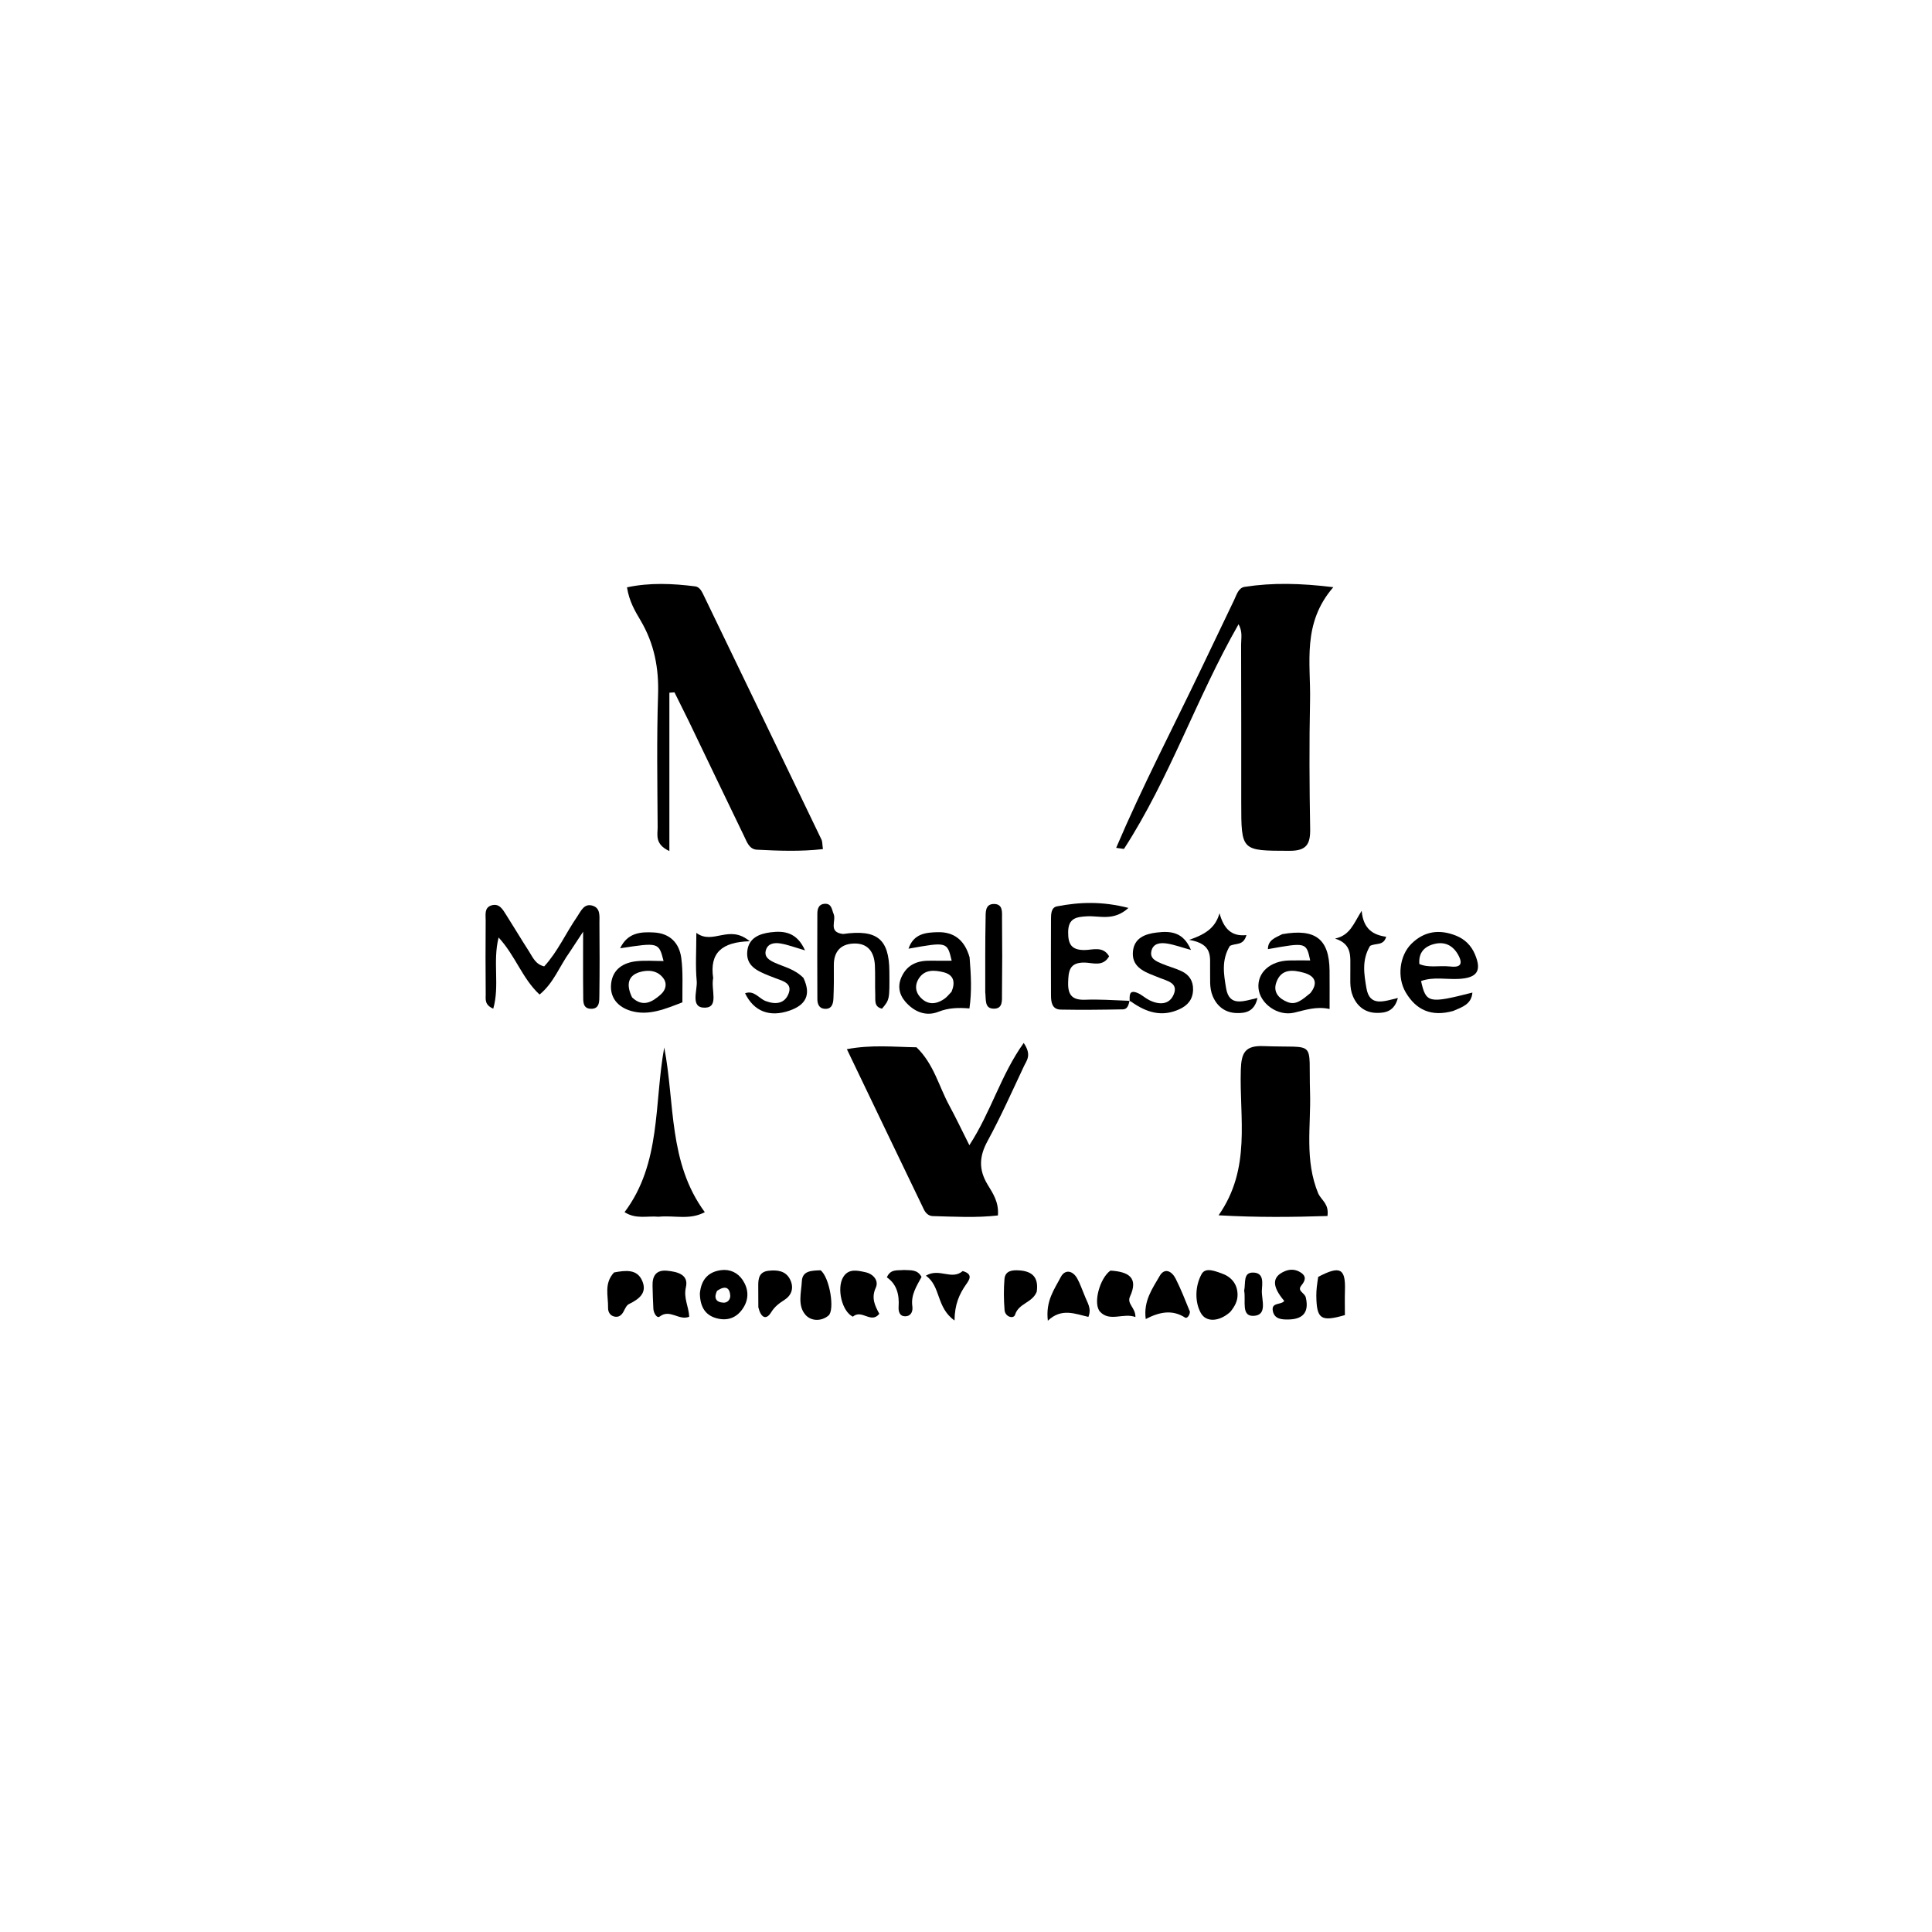 <svg version="1.1" id="Layer_1" xmlns="http://www.w3.org/2000/svg" xmlns:xlink="http://www.w3.org/1999/xlink" x="0px" y="0px"
	 width="100%" viewBox="0 0 496 496" enable-background="new 0 0 496 496" xml:space="preserve">
<path fill="#000000" opacity="1" stroke="none" 
	d="
M176.824,185.139 
	C175.498,182.451 174.33,180.1 173.161,177.749 
	C172.723,177.778 172.286,177.807 171.848,177.836 
	C171.848,191.181 171.848,204.526 171.848,218.487 
	C168.03,216.726 168.847,214.294 168.836,212.346 
	C168.772,201.028 168.573,189.701 168.945,178.394 
	C169.172,171.514 167.97,165.252 164.474,159.322 
	C163.061,156.924 161.558,154.473 160.967,150.785 
	C166.84,149.534 172.666,149.799 178.49,150.54 
	C179.692,150.693 180.248,151.988 180.759,153.045 
	C190.814,173.87 200.867,194.696 210.892,215.536 
	C211.157,216.086 211.097,216.793 211.27,217.989 
	C205.474,218.647 199.891,218.425 194.323,218.141 
	C192.369,218.042 191.766,216.184 191.052,214.708 
	C186.343,204.973 181.668,195.221 176.824,185.139 
z"/>
<path fill="#000000" opacity="1" stroke="none" 
	d="
M308.468,171.524 
	C311.365,165.477 314.092,159.766 316.826,154.059 
	C317.47,152.713 317.937,150.911 319.528,150.665 
	C326.697,149.555 333.857,149.718 342.3,150.748 
	C334.215,160.076 336.529,170.192 336.329,179.827 
	C336.1,190.82 336.165,201.823 336.356,212.817 
	C336.425,216.763 335.377,218.44 331.06,218.428 
	C318.664,218.396 318.665,218.568 318.663,205.987 
	C318.662,192.49 318.675,178.993 318.627,165.497 
	C318.621,163.901 319.065,162.221 317.975,160.259 
	C307.15,179.183 300.303,199.793 288.589,217.889 
	C288.511,218.009 287.975,217.832 286.553,217.664 
	C293.258,201.904 301.061,187.009 308.468,171.524 
z"/>
<path fill="#000000" opacity="1" stroke="none" 
	d="
M235.292,268.87 
	C239.741,273.168 241.017,278.853 243.692,283.784 
	C245.347,286.836 246.835,289.979 248.863,294.006 
	C254.442,285.447 256.946,275.944 262.814,267.761 
	C264.935,270.855 263.569,272.249 262.912,273.646 
	C259.862,280.125 256.941,286.682 253.521,292.964 
	C251.377,296.901 251.226,300.286 253.55,304.126 
	C254.88,306.323 256.479,308.613 256.191,312.043 
	C250.63,312.678 245.042,312.356 239.465,312.205 
	C238.35,312.174 237.612,311.387 237.176,310.482 
	C230.685,297.023 224.228,283.547 217.417,269.353 
	C223.77,268.16 229.341,268.778 235.292,268.87 
z"/>
<path fill="#000000" opacity="1" stroke="none" 
	d="
M338.463,306.484 
	C339.372,308.261 341.215,309.084 340.799,312.183 
	C331.925,312.463 322.896,312.578 312.848,312.002 
	C321.296,299.939 318.155,287.037 318.552,274.652 
	C318.692,270.293 319.625,268.38 324.396,268.566 
	C338.263,269.107 335.902,266.599 336.326,280.481 
	C336.587,289.051 334.85,297.799 338.463,306.484 
z"/>
<path fill="#000000" opacity="1" stroke="none" 
	d="
M146.299,244.365 
	C143.611,248.09 142.19,252.316 138.521,255.329 
	C134.07,251.203 132.333,245.36 128.006,240.682 
	C126.443,246.911 128.324,253.029 126.634,258.953 
	C124.33,257.972 124.706,256.477 124.695,255.277 
	C124.636,248.953 124.642,242.629 124.687,236.305 
	C124.697,234.872 124.282,233.036 126.144,232.445 
	C128.19,231.796 129.086,233.516 129.972,234.907 
	C131.937,237.995 133.804,241.145 135.791,244.218 
	C136.756,245.709 137.428,247.548 139.711,248.099 
	C143.174,244.342 145.247,239.571 148.151,235.37 
	C149.138,233.941 149.946,231.739 152.273,232.563 
	C154.211,233.249 153.877,235.298 153.891,236.906 
	C153.946,243.063 153.959,249.221 153.877,255.378 
	C153.856,256.949 154.031,259.128 151.572,258.979 
	C149.51,258.855 149.746,256.89 149.727,255.462 
	C149.664,250.538 149.703,245.613 149.703,239.194 
	C148.049,241.684 147.26,242.873 146.299,244.365 
z"/>
<path fill="#000000" opacity="1" stroke="none" 
	d="
M169.082,312.371 
	C166.047,312.104 163.334,313.072 160.339,311.199 
	C169.794,298.633 167.902,283.358 170.53,268.909 
	C173.296,283.294 171.549,298.434 180.938,311.196 
	C177.046,313.296 173.198,311.959 169.082,312.371 
z"/>
<path fill="#000000" opacity="1" stroke="none" 
	d="
M289.975,256.965 
	C289.748,257.958 289.482,259.109 288.281,259.132 
	C282.959,259.231 277.634,259.293 272.313,259.193 
	C270.083,259.151 269.829,257.292 269.821,255.554 
	C269.792,249.057 269.795,242.56 269.819,236.063 
	C269.824,234.725 269.834,232.983 271.353,232.689 
	C277.148,231.568 282.962,231.351 289.71,233.093 
	C285.909,236.552 282.327,235.066 279.113,235.238 
	C276.308,235.389 274.254,235.722 274.226,239.289 
	C274.202,242.365 275.041,243.923 278.434,243.9 
	C280.533,243.886 283.156,242.801 284.74,245.506 
	C283.165,248.306 280.525,247.147 278.432,247.119 
	C274.54,247.066 274.296,249.296 274.221,252.295 
	C274.14,255.554 275.384,256.786 278.62,256.661 
	C282.106,256.526 285.607,256.767 289.55,256.92 
	C289.999,256.995 289.975,256.965 289.975,256.965 
z"/>
<path fill="#000000" opacity="1" stroke="none" 
	d="
M216.448,239.783 
	C225.207,238.533 228.264,241.099 228.328,249.402 
	C228.384,256.63 228.384,256.63 226.439,258.955 
	C224.346,258.498 224.76,256.76 224.704,255.362 
	C224.605,252.868 224.729,250.365 224.612,247.873 
	C224.449,244.401 222.815,242.06 219.081,242.235 
	C215.729,242.393 214.036,244.403 214.069,247.831 
	C214.095,250.659 214.094,253.492 213.967,256.317 
	C213.907,257.66 213.577,259.11 211.735,258.996 
	C210.264,258.905 209.847,257.732 209.841,256.508 
	C209.805,249.185 209.805,241.862 209.837,234.539 
	C209.843,233.328 210.186,232.123 211.687,232.03 
	C213.526,231.916 213.522,233.467 214.028,234.685 
	C214.741,236.4 212.508,239.327 216.448,239.783 
z"/>
<path fill="#000000" opacity="1" stroke="none" 
	d="
M373.079,259.539 
	C367.489,261.105 363.554,259.301 360.887,254.769 
	C358.601,250.885 359.293,245.313 362.36,242.284 
	C365.677,239.008 369.604,238.514 373.837,240.222 
	C376.082,241.127 377.71,242.746 378.661,244.998 
	C380.452,249.242 379.231,251.038 374.586,251.309 
	C371.347,251.497 368.019,250.702 364.825,251.865 
	C366.104,257.539 366.772,257.684 378.009,254.822 
	C377.754,257.781 375.516,258.511 373.079,259.539 
M372.283,248.125 
	C374.393,248.375 375.756,247.911 374.522,245.453 
	C373.268,242.956 371.199,241.664 368.386,242.307 
	C365.707,242.919 364.139,244.552 364.388,247.497 
	C366.912,248.554 369.277,247.825 372.283,248.125 
z"/>
<path fill="#000000" opacity="1" stroke="none" 
	d="
M329.193,239.829 
	C337.743,238.309 341.252,241.115 341.338,249.172 
	C341.372,252.312 341.344,255.451 341.344,259.04 
	C337.999,258.304 335.193,259.279 332.274,259.974 
	C327.974,260.998 323.412,257.576 323.088,253.667 
	C322.759,249.702 326.059,246.709 330.948,246.58 
	C332.746,246.532 334.546,246.572 336.369,246.572 
	C335.354,241.911 335.354,241.911 325.513,243.675 
	C325.515,241.336 327.335,240.773 329.193,239.829 
M336.409,254.954 
	C338.455,252.386 337.645,250.545 334.747,249.738 
	C331.945,248.958 328.918,248.627 327.662,252.227 
	C326.771,254.782 328.369,256.385 330.547,257.258 
	C332.723,258.13 334.325,256.662 336.409,254.954 
z"/>
<path fill="#000000" opacity="1" stroke="none" 
	d="
M175.191,257.329 
	C170.845,258.996 166.562,260.867 161.996,259.532 
	C158.658,258.557 156.488,256.142 156.899,252.488 
	C157.312,248.817 160.023,247.12 163.464,246.766 
	C165.721,246.534 168.022,246.722 170.359,246.722 
	C169.126,241.927 169.126,241.927 159.206,243.45 
	C161.113,239.46 164.427,239.186 167.925,239.394 
	C172.052,239.638 174.398,242.146 174.906,245.965 
	C175.385,249.565 175.155,253.259 175.191,257.329 
M162.278,256.071 
	C165.022,258.654 167.395,257.304 169.637,255.31 
	C170.873,254.211 171.319,252.629 170.408,251.293 
	C168.914,249.1 166.409,248.899 164.181,249.582 
	C161.26,250.477 160.678,252.764 162.278,256.071 
z"/>
<path fill="#000000" opacity="1" stroke="none" 
	d="
M248.924,245.79 
	C249.281,250.33 249.522,254.455 248.881,258.894 
	C246.098,258.664 243.528,258.713 240.889,259.763 
	C237.702,261.03 234.635,259.744 232.404,257.133 
	C230.78,255.232 230.388,252.992 231.534,250.625 
	C233.041,247.509 235.705,246.578 238.928,246.637 
	C240.713,246.67 242.498,246.643 244.326,246.643 
	C243.172,241.778 243.172,241.778 233.243,243.555 
	C234.554,239.645 237.77,239.39 240.752,239.317 
	C244.862,239.216 247.661,241.31 248.924,245.79 
M244.292,254.606 
	C245.301,252.195 244.914,250.244 242.154,249.58 
	C239.862,249.03 237.406,248.831 235.875,251.225 
	C234.906,252.738 234.916,254.46 236.132,255.867 
	C237.958,257.981 240.127,257.99 242.362,256.488 
	C242.907,256.122 243.371,255.635 244.292,254.606 
z"/>
<path fill="#000000" opacity="1" stroke="none" 
	d="
M290.012,257.009 
	C290.016,255.67 289.776,253.997 292.024,254.914 
	C293.085,255.346 293.96,256.211 294.993,256.734 
	C297.534,258.018 300.239,258.052 301.365,255.206 
	C302.513,252.307 299.597,251.831 297.655,251.024 
	C297.194,250.832 296.73,250.646 296.264,250.467 
	C293.353,249.353 290.501,247.993 290.859,244.259 
	C291.191,240.799 293.975,239.767 296.937,239.409 
	C300.435,238.985 303.764,239.169 305.751,243.879 
	C303.226,243.183 301.424,242.506 299.562,242.226 
	C297.897,241.976 296.001,242.129 295.578,244.253 
	C295.201,246.141 296.855,246.792 298.218,247.378 
	C299.893,248.099 301.69,248.549 303.336,249.325 
	C305.287,250.245 306.355,251.822 306.295,254.106 
	C306.23,256.585 304.933,258.111 302.795,259.095 
	C298.335,261.148 294.371,260.007 290.317,257.094 
	C289.975,256.965 289.999,256.995 290.012,257.009 
z"/>
<path fill="#000000" opacity="1" stroke="none" 
	d="
M206.269,251.063 
	C208.392,255.551 206.678,258.065 202.718,259.446 
	C197.586,261.235 193.528,259.655 191.281,254.996 
	C193.637,254.155 194.836,256.35 196.572,257.001 
	C199.141,257.964 201.435,257.683 202.445,255.109 
	C203.488,252.451 201.035,251.854 199.157,251.162 
	C198.533,250.932 197.914,250.69 197.299,250.437 
	C194.463,249.273 191.5,248.028 191.843,244.268 
	C192.157,240.829 194.904,239.717 197.855,239.348 
	C201.369,238.91 204.599,239.358 206.672,243.985 
	C204.043,243.223 202.249,242.53 200.392,242.22 
	C198.92,241.974 197.184,242.12 196.641,243.882 
	C196.066,245.745 197.607,246.569 198.97,247.184 
	C201.378,248.269 204.054,248.803 206.269,251.063 
z"/>
<path fill="#000000" opacity="1" stroke="none" 
	d="
M315.742,242.848 
	C313.528,246.49 314.184,250.154 314.772,253.692 
	C315.593,258.632 319.351,256.969 322.825,256.212 
	C322.082,259.688 319.793,260.137 317.524,260.082 
	C314.656,260.012 312.528,258.509 311.358,255.785 
	C310.401,253.556 310.745,251.21 310.667,248.901 
	C310.565,245.855 311.598,242.35 305.272,241.286 
	C310.106,239.684 312.12,237.764 313.087,234.456 
	C314.142,238.324 316.095,240.499 319.997,240.063 
	C319.201,242.886 317.28,242.038 315.742,242.848 
z"/>
<path fill="#000000" opacity="1" stroke="none" 
	d="
M351.736,242.84 
	C349.553,246.485 350.206,250.13 350.799,253.667 
	C351.623,258.583 355.332,257.041 358.872,256.212 
	C357.972,259.64 355.675,260.077 353.429,260.04 
	C350.55,259.993 348.455,258.452 347.315,255.719 
	C346.384,253.487 346.727,251.145 346.672,248.842 
	C346.598,245.77 347.33,242.401 342.747,240.96 
	C346.604,240.141 347.494,237.131 349.579,233.828 
	C349.983,238.488 352.507,240.038 355.873,240.494 
	C355.182,242.877 353.271,242.032 351.736,242.84 
z"/>
<path fill="#000000" opacity="1" stroke="none" 
	d="
M252.94,254.706 
	C252.95,248.112 252.903,241.981 253.03,235.853 
	C253.061,234.334 252.828,232.069 255.186,232.077 
	C257.586,232.085 257.229,234.321 257.247,235.862 
	C257.319,242.323 257.31,248.785 257.238,255.245 
	C257.22,256.802 257.524,258.998 255.094,258.953 
	C252.729,258.91 253.168,256.73 252.94,254.706 
z"/>
<path fill="#000000" opacity="1" stroke="none" 
	d="
M315.854,336.794 
	C313.123,339.281 309.685,339.599 308.286,337.083 
	C306.709,334.249 306.782,330.199 308.489,327.087 
	C309.47,325.299 311.894,326.317 313.549,326.887 
	C316.079,327.758 317.707,329.595 317.717,332.432 
	C317.722,333.962 317.068,335.321 315.854,336.794 
z"/>
<path fill="#000000" opacity="1" stroke="none" 
	d="
M179.675,332.078 
	C180.017,328.383 181.932,326.518 185.088,326.086 
	C187.387,325.772 189.427,326.73 190.69,328.657 
	C192.154,330.889 192.326,333.371 190.848,335.72 
	C189.38,338.053 187.213,339.116 184.464,338.553 
	C181.217,337.889 179.745,335.713 179.675,332.078 
M184.079,331.396 
	C183.233,333.151 183.726,334.315 185.7,334.435 
	C186.801,334.502 187.564,333.585 187.471,332.515 
	C187.306,330.632 186.293,329.906 184.079,331.396 
z"/>
<path fill="#000000" opacity="1" stroke="none" 
	d="
M218.947,338.03 
	C216.138,336.678 214.792,330.788 216.43,327.949 
	C217.795,325.582 220.125,326.169 222.173,326.614 
	C224.205,327.056 225.677,328.764 224.831,330.607 
	C223.603,333.281 224.67,335.299 225.745,337.289 
	C223.618,339.964 221.266,336.014 218.947,338.03 
z"/>
<path fill="#000000" opacity="1" stroke="none" 
	d="
M285.074,326.201 
	C289.754,326.477 292.327,328.019 290.113,332.839 
	C289.221,334.781 291.556,335.698 291.494,338.122 
	C288.436,336.973 284.955,339.423 282.459,336.807 
	C280.522,334.777 282.302,328.174 285.074,326.201 
z"/>
<path fill="#000000" opacity="1" stroke="none" 
	d="
M183.093,251.098 
	C182.462,254.066 184.647,258.594 181.016,258.697 
	C177.095,258.808 179.098,254.292 178.865,251.844 
	C178.508,248.087 178.772,244.271 178.772,239.5 
	C183.076,242.701 187.126,237.16 192.476,241.645 
	C185.359,241.853 182.128,244.576 183.093,251.098 
z"/>
<path fill="#000000" opacity="1" stroke="none" 
	d="
M176.943,338.046 
	C174.267,339.127 172.023,335.958 169.355,337.996 
	C168.636,338.546 167.805,337.073 167.741,336.037 
	C167.619,334.064 167.585,332.086 167.527,330.11 
	C167.451,327.519 168.491,325.952 171.31,326.237 
	C173.908,326.5 176.841,327.206 176.094,330.449 
	C175.437,333.297 176.82,335.405 176.943,338.046 
z"/>
<path fill="#000000" opacity="1" stroke="none" 
	d="
M338.42,327.812 
	C344.071,324.838 345.469,325.658 345.286,331.296 
	C345.218,333.41 345.275,335.528 345.275,337.622 
	C339.106,339.4 338.009,338.667 337.937,332.65 
	C337.919,331.164 338.133,329.676 338.42,327.812 
z"/>
<path fill="#000000" opacity="1" stroke="none" 
	d="
M335.256,333.181 
	C336.193,337.331 334.026,338.717 330.72,338.75 
	C329.179,338.766 327.179,338.725 326.769,336.543 
	C326.34,334.259 328.932,335.079 329.703,333.988 
	C326.528,330.234 326.542,327.836 329.701,326.419 
	C331.174,325.759 332.614,325.815 333.965,326.71 
	C335.522,327.742 335.045,328.844 334.086,330.035 
	C332.905,331.502 335.009,331.844 335.256,333.181 
z"/>
<path fill="#000000" opacity="1" stroke="none" 
	d="
M305.492,336.759 
	C305.41,337.83 304.685,338.544 304.252,338.265 
	C300.969,336.147 297.682,336.795 294.141,338.637 
	C293.521,333.912 295.908,330.777 297.689,327.626 
	C298.982,325.339 300.855,326.345 301.835,328.293 
	C303.169,330.943 304.256,333.717 305.492,336.759 
z"/>
<path fill="#000000" opacity="1" stroke="none" 
	d="
M210.679,326.12 
	C213.025,327.995 214.362,336.353 212.692,337.746 
	C210.839,339.291 208.217,339.198 206.783,337.549 
	C204.696,335.148 205.709,331.849 205.856,328.94 
	C205.991,326.257 208.257,326.197 210.679,326.12 
z"/>
<path fill="#000000" opacity="1" stroke="none" 
	d="
M157.645,326.675 
	C160.668,326.111 163.54,325.79 164.855,328.776 
	C166.252,331.947 164.03,333.536 161.448,334.804 
	C160.817,335.114 160.45,336.047 160.064,336.75 
	C159.527,337.725 158.785,338.264 157.676,337.989 
	C156.551,337.71 156.085,336.731 156.108,335.745 
	C156.177,332.724 155.003,329.513 157.645,326.675 
z"/>
<path fill="#000000" opacity="1" stroke="none" 
	d="
M278.474,332.666 
	C279.168,334.507 280.303,335.884 279.42,338.082 
	C276.058,337.342 272.561,335.69 269.012,339.068 
	C268.398,333.954 270.728,330.954 272.318,327.878 
	C273.376,325.832 275.37,326.109 276.559,328.231 
	C277.281,329.52 277.751,330.95 278.474,332.666 
z"/>
<path fill="#000000" opacity="1" stroke="none" 
	d="
M266.158,331.627 
	C264.989,334.529 261.542,334.538 260.598,337.524 
	C260.224,338.705 258.037,338.098 257.898,336.322 
	C257.692,333.683 257.654,331.002 257.875,328.367 
	C258.061,326.158 259.978,326.036 261.677,326.148 
	C264.783,326.352 266.731,327.728 266.158,331.627 
z"/>
<path fill="#000000" opacity="1" stroke="none" 
	d="
M194.688,335.616 
	C194.659,333.526 194.692,331.879 194.666,330.233 
	C194.635,328.291 194.856,326.521 197.287,326.245 
	C199.522,325.991 201.707,326.22 202.834,328.471 
	C203.835,330.471 203.356,332.433 201.453,333.673 
	C200.074,334.573 198.907,335.394 197.971,336.915 
	C196.662,339.04 195.324,338.249 194.688,335.616 
z"/>
<path fill="#000000" opacity="1" stroke="none" 
	d="
M247.153,326.319 
	C249.95,327.114 248.82,328.614 248.011,329.769 
	C246.287,332.227 245.101,334.857 245.051,339.004 
	C240.31,335.661 241.578,330.196 237.697,327.507 
	C241.153,325.428 244.289,328.76 247.153,326.319 
z"/>
<path fill="#000000" opacity="1" stroke="none" 
	d="
M232.081,326.047 
	C233.927,326.144 235.524,325.884 236.585,327.824 
	C235.403,330.056 233.795,332.386 234.226,335.37 
	C234.391,336.514 233.996,337.858 232.491,337.924 
	C230.908,337.993 230.623,336.64 230.699,335.482 
	C230.903,332.399 230.248,329.693 227.682,327.933 
	C228.62,325.76 230.28,326.205 232.081,326.047 
z"/>
<path fill="#000000" opacity="1" stroke="none" 
	d="
M319.415,331.365 
	C319.837,329.328 319.091,326.684 321.693,326.706 
	C324.651,326.732 324.028,329.572 323.955,331.332 
	C323.857,333.693 325.493,337.688 321.796,337.82 
	C318.581,337.936 319.89,333.981 319.415,331.365 
z"/>
</svg>